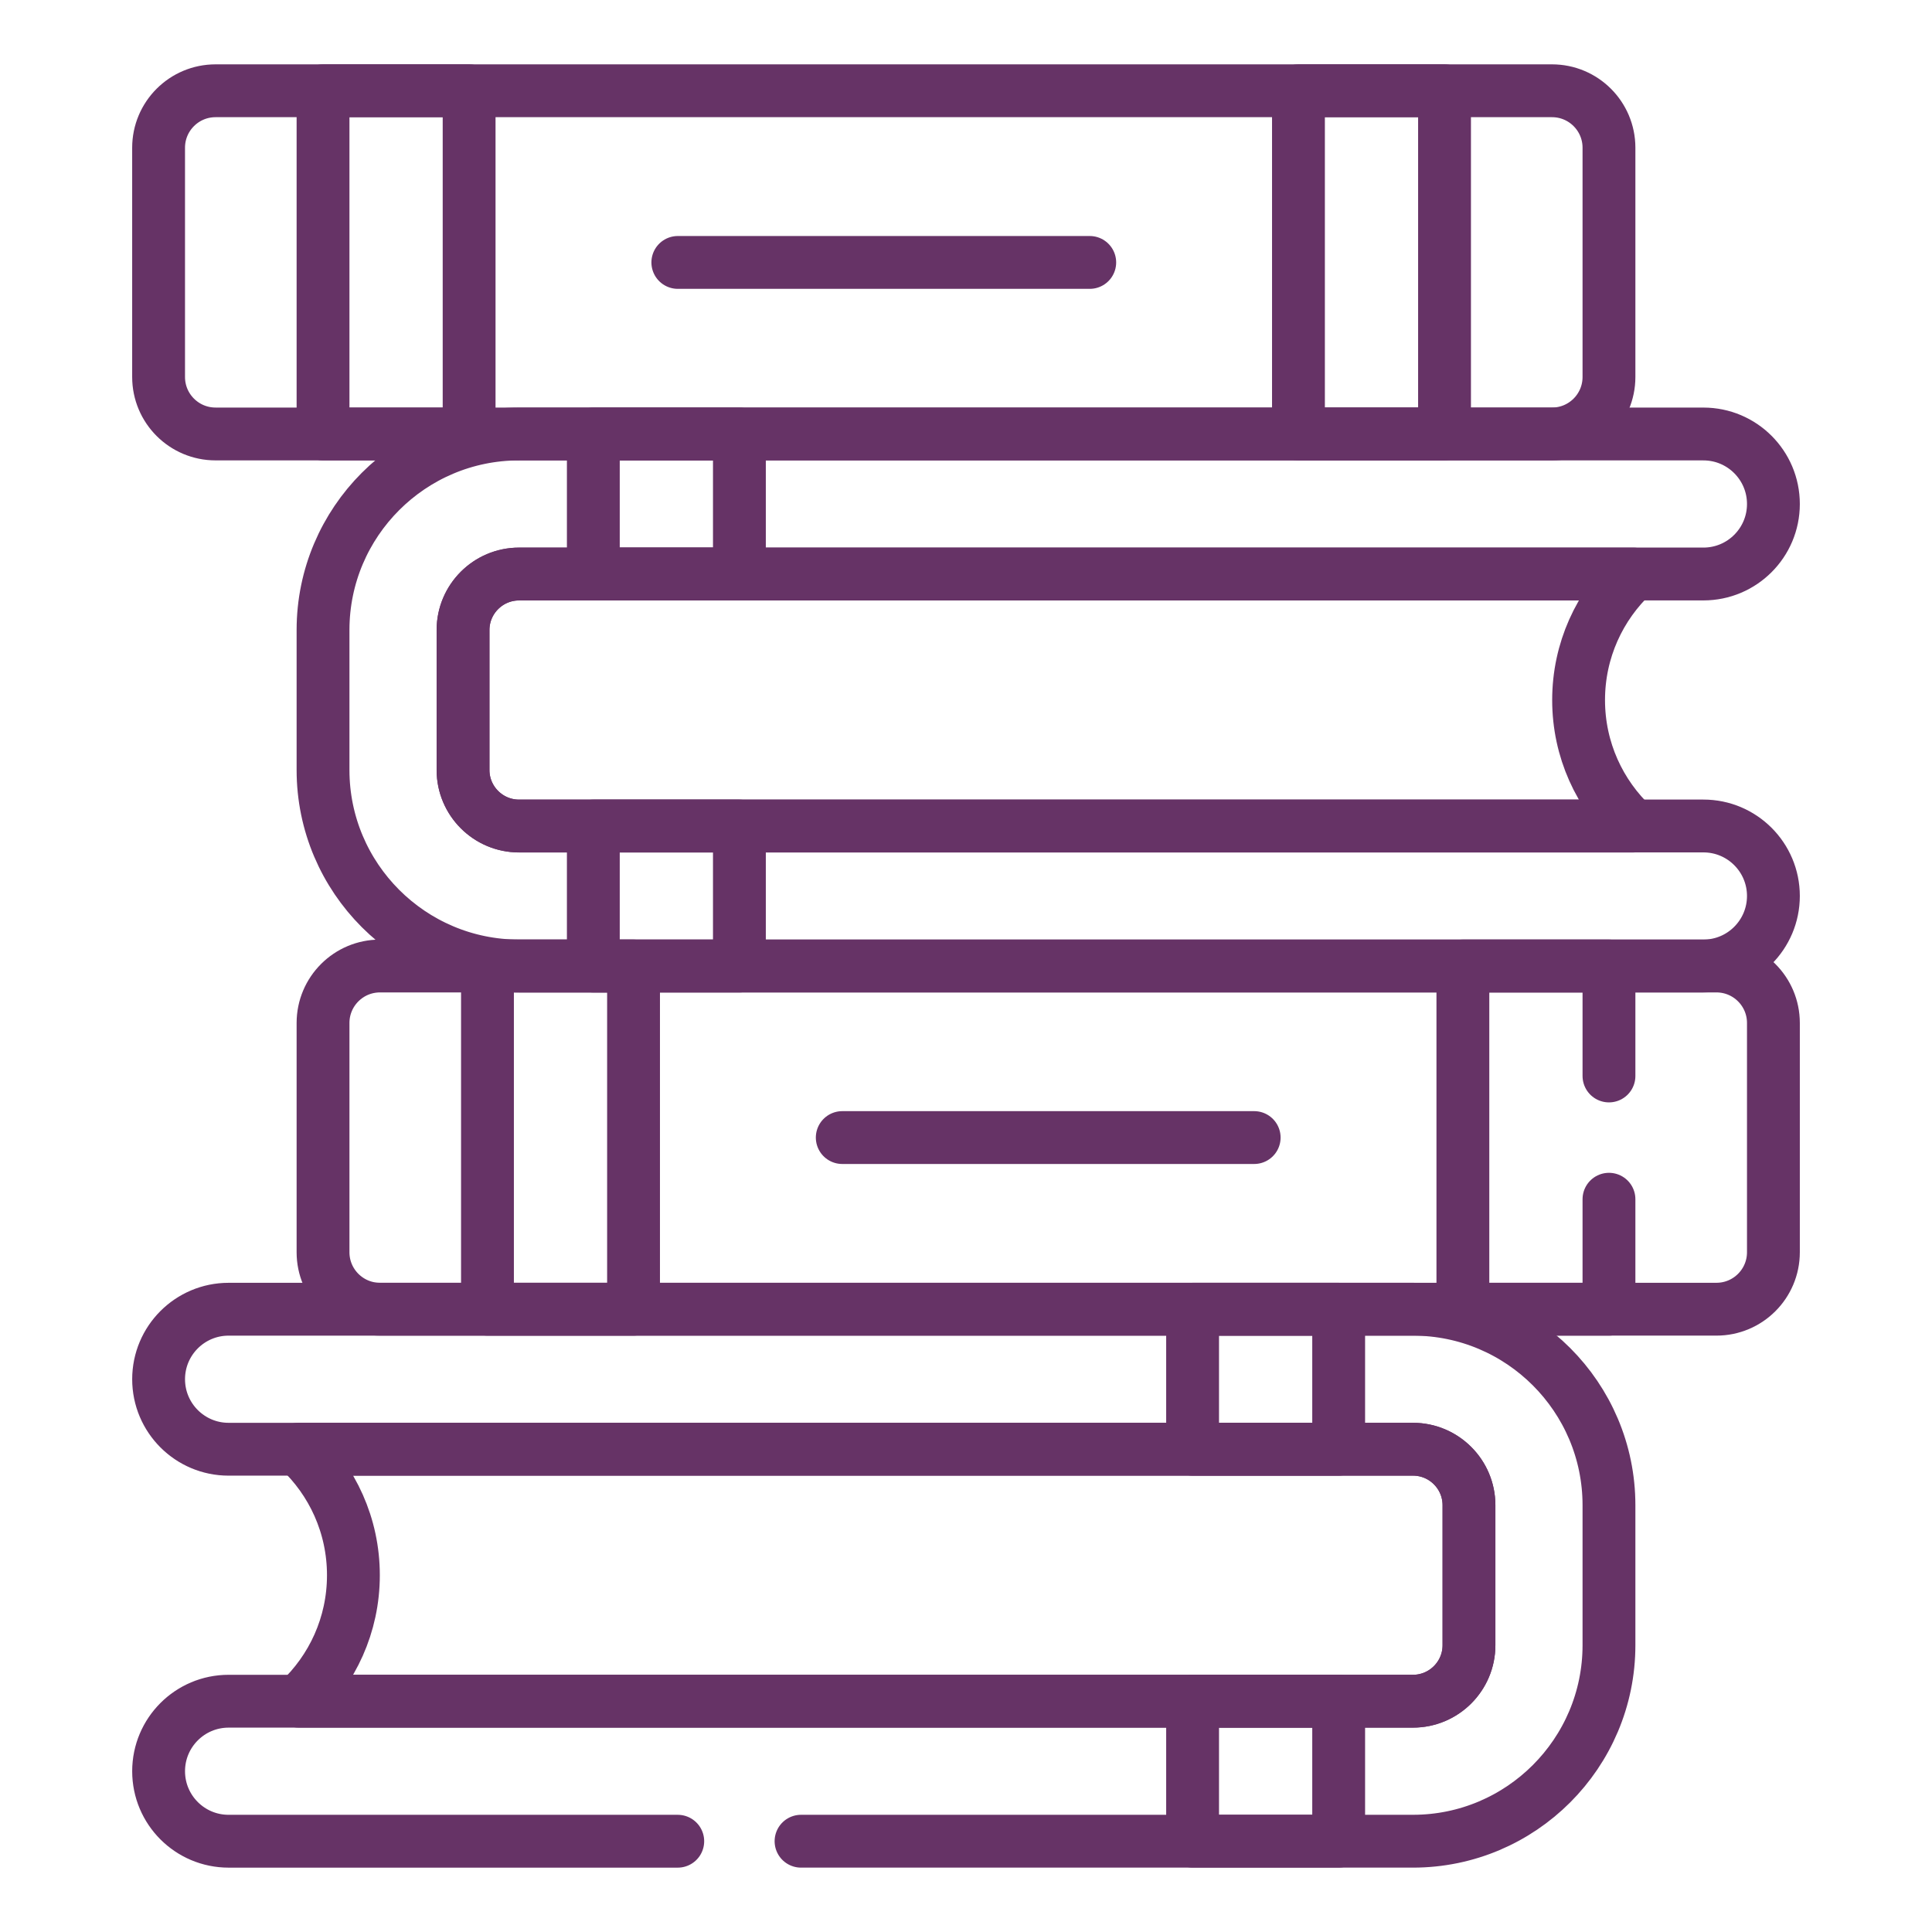 <svg width="150" height="150" viewBox="0 0 150 150" fill="none" xmlns="http://www.w3.org/2000/svg">
<g clip-path="url(#clip0_758_6775)">
<path d="M132.252 74.999H40.297C31.907 74.999 25.08 68.172 25.08 59.782V48.912C25.08 40.522 31.907 33.695 40.297 33.695H132.252C135.253 33.695 137.687 36.128 137.687 39.13C137.687 42.132 135.254 44.565 132.252 44.565H40.297C37.9 44.565 35.95 46.515 35.95 48.912V59.782C35.95 62.179 37.9 64.129 40.297 64.129H132.252C135.253 64.129 137.687 66.562 137.687 69.564C137.686 72.565 135.253 74.999 132.252 74.999Z" stroke="#663366" stroke-width="4.102" stroke-miterlimit="10" stroke-linecap="round" stroke-linejoin="round"/>
<path d="M133.264 75H29.503C27.061 75 25.08 76.98 25.08 79.423V97.224C25.08 99.666 27.061 101.646 29.503 101.646H133.264C135.706 101.646 137.687 99.666 137.687 97.224V79.423C137.687 76.98 135.706 75 133.264 75Z" stroke="#663366" stroke-width="4.102" stroke-miterlimit="10" stroke-linecap="round" stroke-linejoin="round"/>
<path d="M49.188 75H37.847V101.646H49.188V75Z" stroke="#663366" stroke-width="4.102" stroke-miterlimit="10" stroke-linecap="round" stroke-linejoin="round"/>
<path d="M57.407 33.695H46.066V44.565H57.407V33.695Z" stroke="#663366" stroke-width="4.102" stroke-miterlimit="10" stroke-linecap="round" stroke-linejoin="round"/>
<path d="M57.407 64.133H46.066V75.002H57.407V64.133Z" stroke="#663366" stroke-width="4.102" stroke-miterlimit="10" stroke-linecap="round" stroke-linejoin="round"/>
<path d="M65.392 88.32H97.374" stroke="#663366" stroke-width="4.102" stroke-miterlimit="10" stroke-linecap="round" stroke-linejoin="round"/>
<path d="M120.497 7.047H16.736C14.294 7.047 12.313 9.027 12.313 11.47V29.27C12.313 31.713 14.294 33.693 16.736 33.693H120.497C122.939 33.693 124.92 31.713 124.92 29.27V11.47C124.92 9.027 122.94 7.047 120.497 7.047Z" stroke="#663366" stroke-width="4.102" stroke-miterlimit="10" stroke-linecap="round" stroke-linejoin="round"/>
<path d="M112.153 7.047H100.812V33.693H112.153V7.047Z" stroke="#663366" stroke-width="4.102" stroke-miterlimit="10" stroke-linecap="round" stroke-linejoin="round"/>
<path d="M36.422 7.047H25.08V33.693H36.422V7.047Z" stroke="#663366" stroke-width="4.102" stroke-miterlimit="10" stroke-linecap="round" stroke-linejoin="round"/>
<path d="M52.626 20.375H84.608" stroke="#663366" stroke-width="4.102" stroke-miterlimit="10" stroke-linecap="round" stroke-linejoin="round"/>
<path d="M122.562 54.353C122.562 50.491 124.2 47.013 126.816 44.57H40.297C37.9 44.57 35.95 46.52 35.95 48.918V59.787C35.95 62.185 37.9 64.135 40.297 64.135H126.816C124.2 61.692 122.562 58.214 122.562 54.353Z" stroke="#663366" stroke-width="4.102" stroke-miterlimit="10" stroke-linecap="round" stroke-linejoin="round"/>
<path d="M103.934 101.648H92.593V112.518H103.934V101.648Z" stroke="#663366" stroke-width="4.102" stroke-miterlimit="10" stroke-linecap="round" stroke-linejoin="round"/>
<path d="M103.934 132.078H92.593V142.947H103.934V132.078Z" stroke="#663366" stroke-width="4.102" stroke-miterlimit="10" stroke-linecap="round" stroke-linejoin="round"/>
<path d="M27.438 122.298C27.438 118.436 25.8 114.959 23.184 112.516H109.703C112.101 112.516 114.051 114.466 114.051 116.863V127.733C114.051 130.13 112.101 132.08 109.703 132.08H23.184C25.8 129.637 27.438 126.16 27.438 122.298Z" stroke="#663366" stroke-width="4.102" stroke-miterlimit="10" stroke-linecap="round" stroke-linejoin="round"/>
<path d="M62.192 142.951H109.703C118.094 142.951 124.92 136.125 124.92 127.734V116.865C124.92 108.474 118.094 101.648 109.703 101.648H17.748C14.747 101.648 12.314 104.082 12.314 107.083C12.314 110.084 14.747 112.518 17.748 112.518H109.703C112.101 112.518 114.051 114.468 114.051 116.865V127.735C114.051 130.132 112.101 132.082 109.703 132.082H17.748C14.747 132.082 12.314 134.515 12.314 137.517C12.314 140.519 14.747 142.952 17.748 142.952H52.621" stroke="#663366" stroke-width="4.102" stroke-miterlimit="10" stroke-linecap="round" stroke-linejoin="round"/>
<path d="M124.92 83.538V75H113.578V101.646H124.92V93.108" stroke="#663366" stroke-width="4.102" stroke-miterlimit="10" stroke-linecap="round" stroke-linejoin="round"/>
</g>
<defs>
<clipPath id="clip0_758_6775">
<rect width="140" height="140" fill="white" transform="translate(5 5)"/>
</clipPath>
</defs>
</svg>
